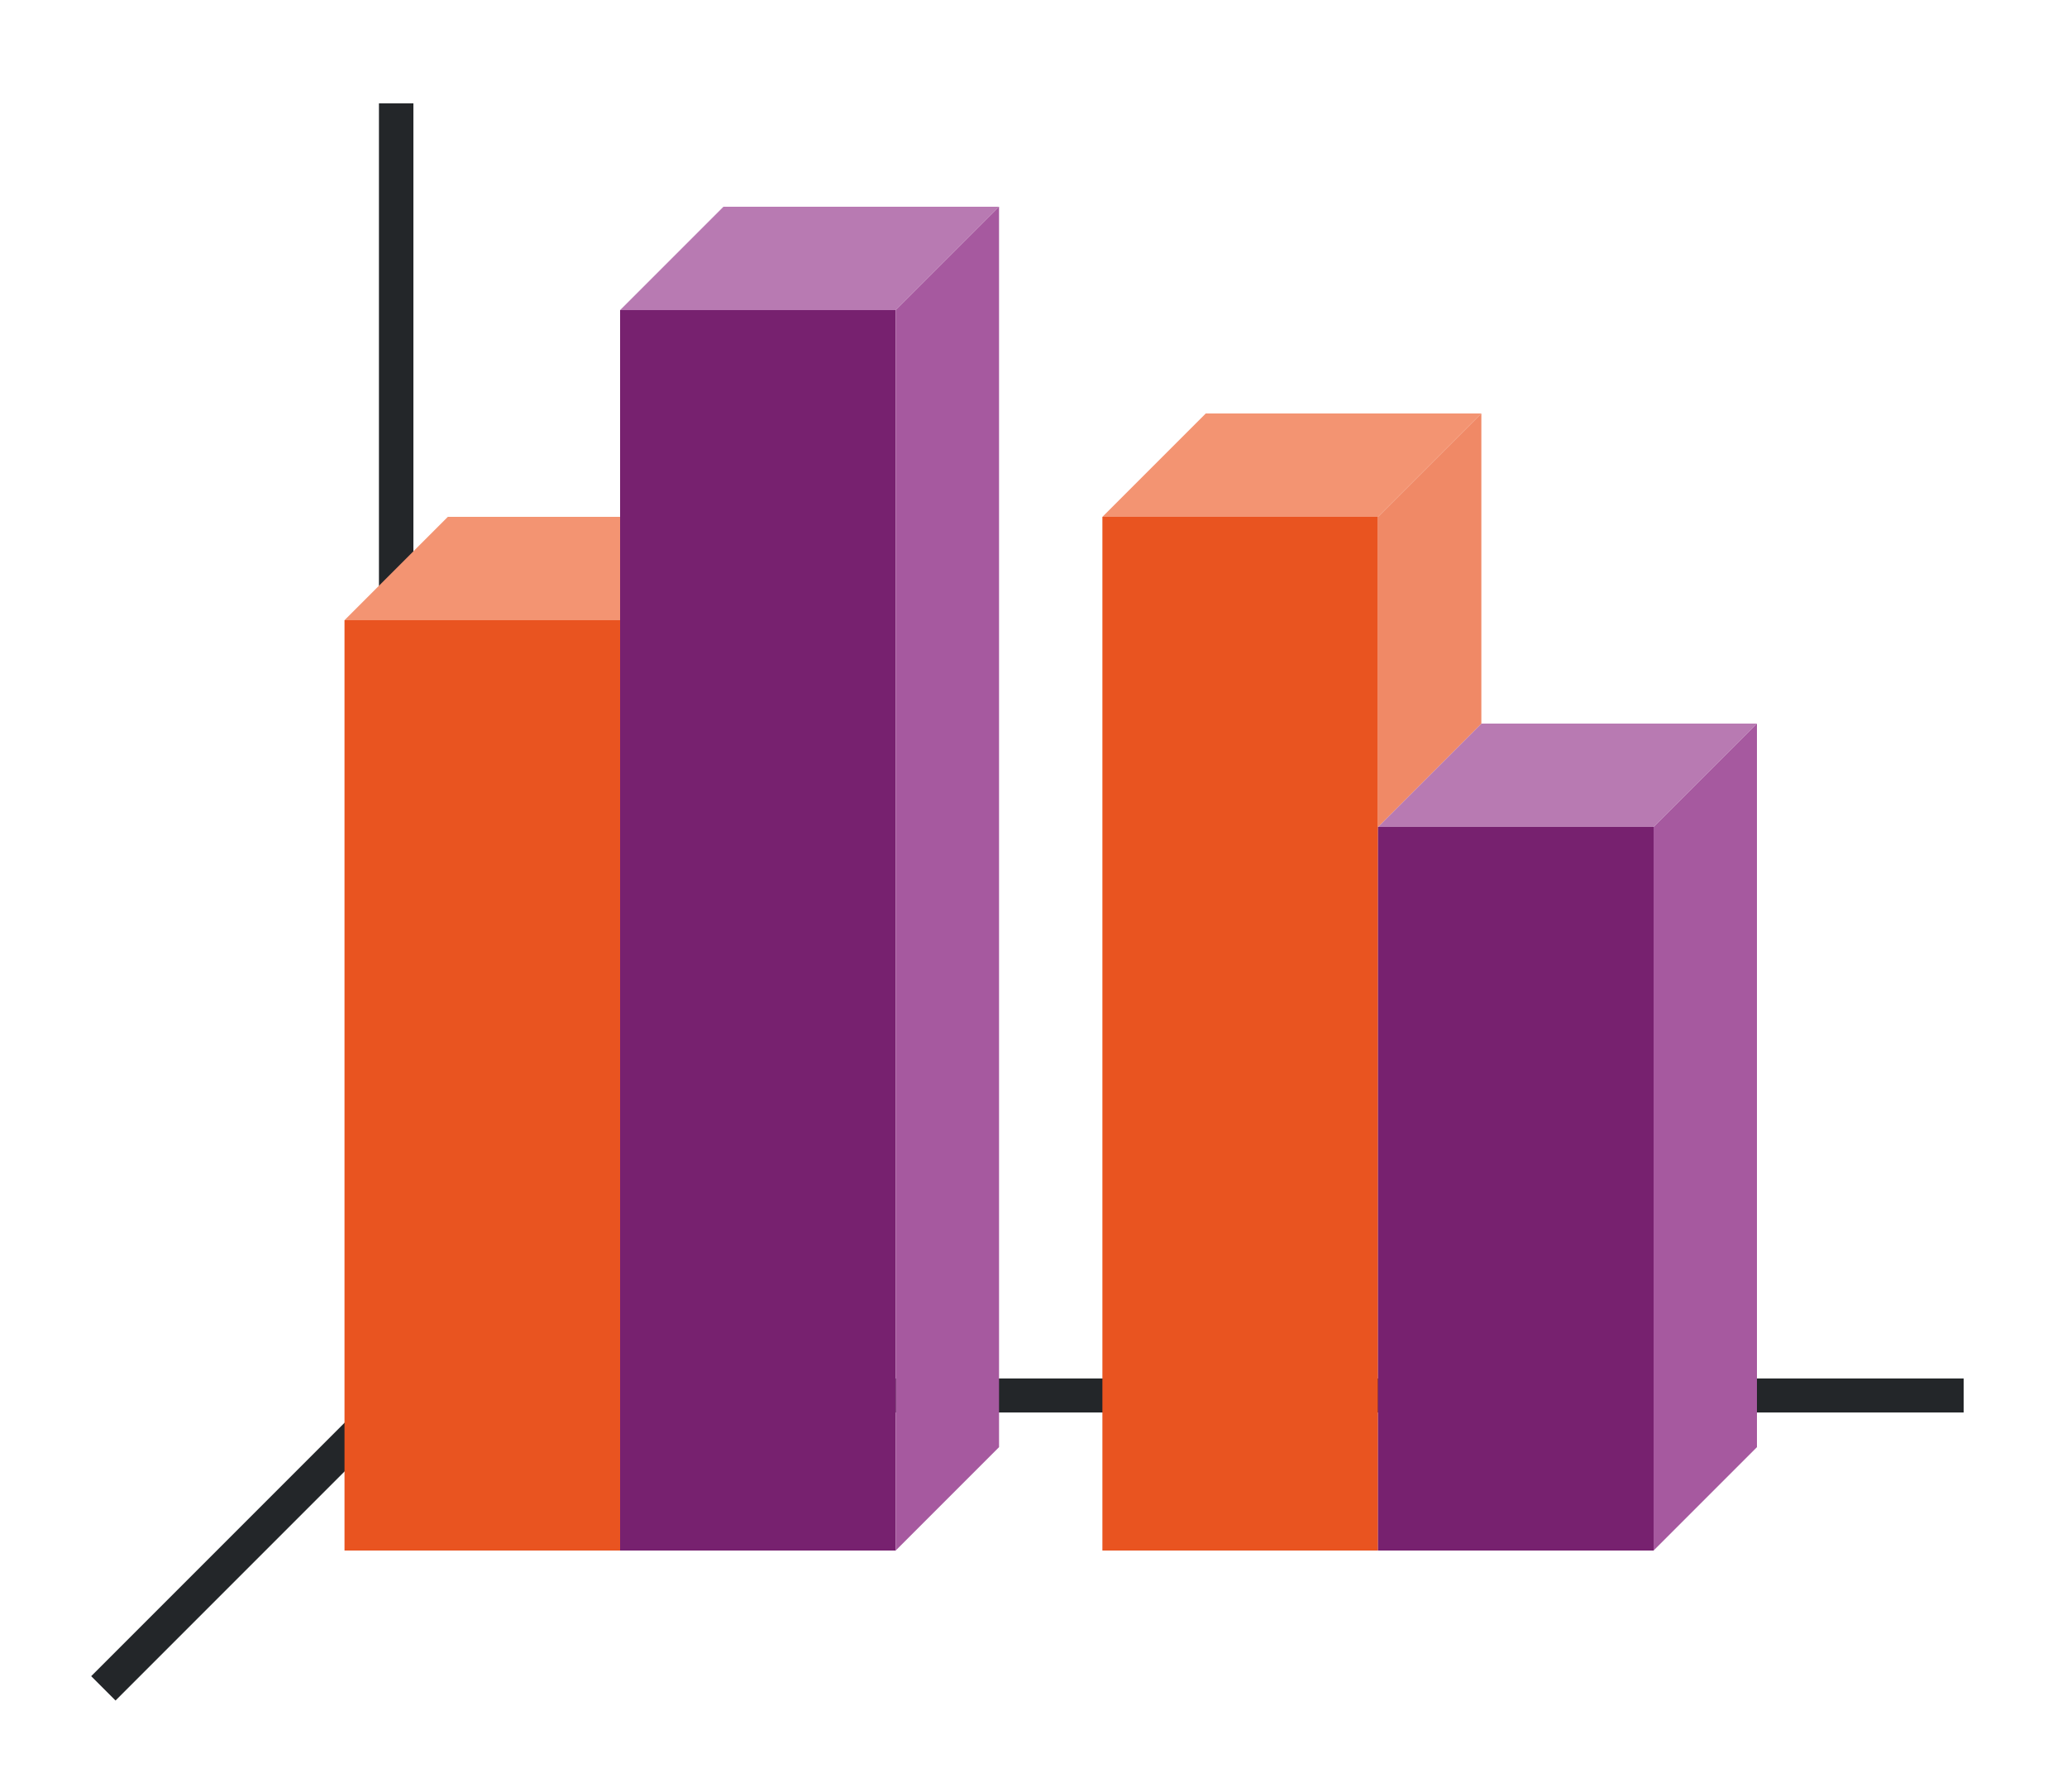<svg xmlns="http://www.w3.org/2000/svg" height="52" width="60"><linearGradient id="a"><stop offset="0" stop-color="#e95420"/><stop offset="1" stop-color="#fe865c"/></linearGradient><linearGradient id="b"><stop offset="0" stop-color="#77216F"/><stop offset="1" stop-color="#a25f9e"/></linearGradient><path d="M0 0h60v52H0z" fill="#fff"/><path d="M12 40l-9 9" fill="none" stroke="#232629"/><path d="M11 40.006h46v.988H11z" fill="#232629"/><path d="M11 3h1v38h-1z" fill="#232629"/><path d="M10 18h8v27h-8zM32 15h8v30h-8z" fill="#e95420"/><path d="M40 24h8v21h-8z" fill="#77216f"/><path d="M18 18h-8l3-3h8z" fill="#f39472" fill-rule="evenodd"/><path d="M18 9h8v36h-8z" fill="#77216f"/><path d="M40 15h-8l3-3h8z" fill="#f39472" fill-rule="evenodd"/><path d="M26 9h-8l3-3h8zM48 24h-8l3-3h8z" fill="#b87ab2" fill-rule="evenodd"/><path d="M26 9v36l3-3V6zM48 24v21l3-3V21z" fill="#a6599f" fill-rule="evenodd"/><path d="M40 15v9l3-3v-9z" fill="#f08966" fill-rule="evenodd"/></svg>